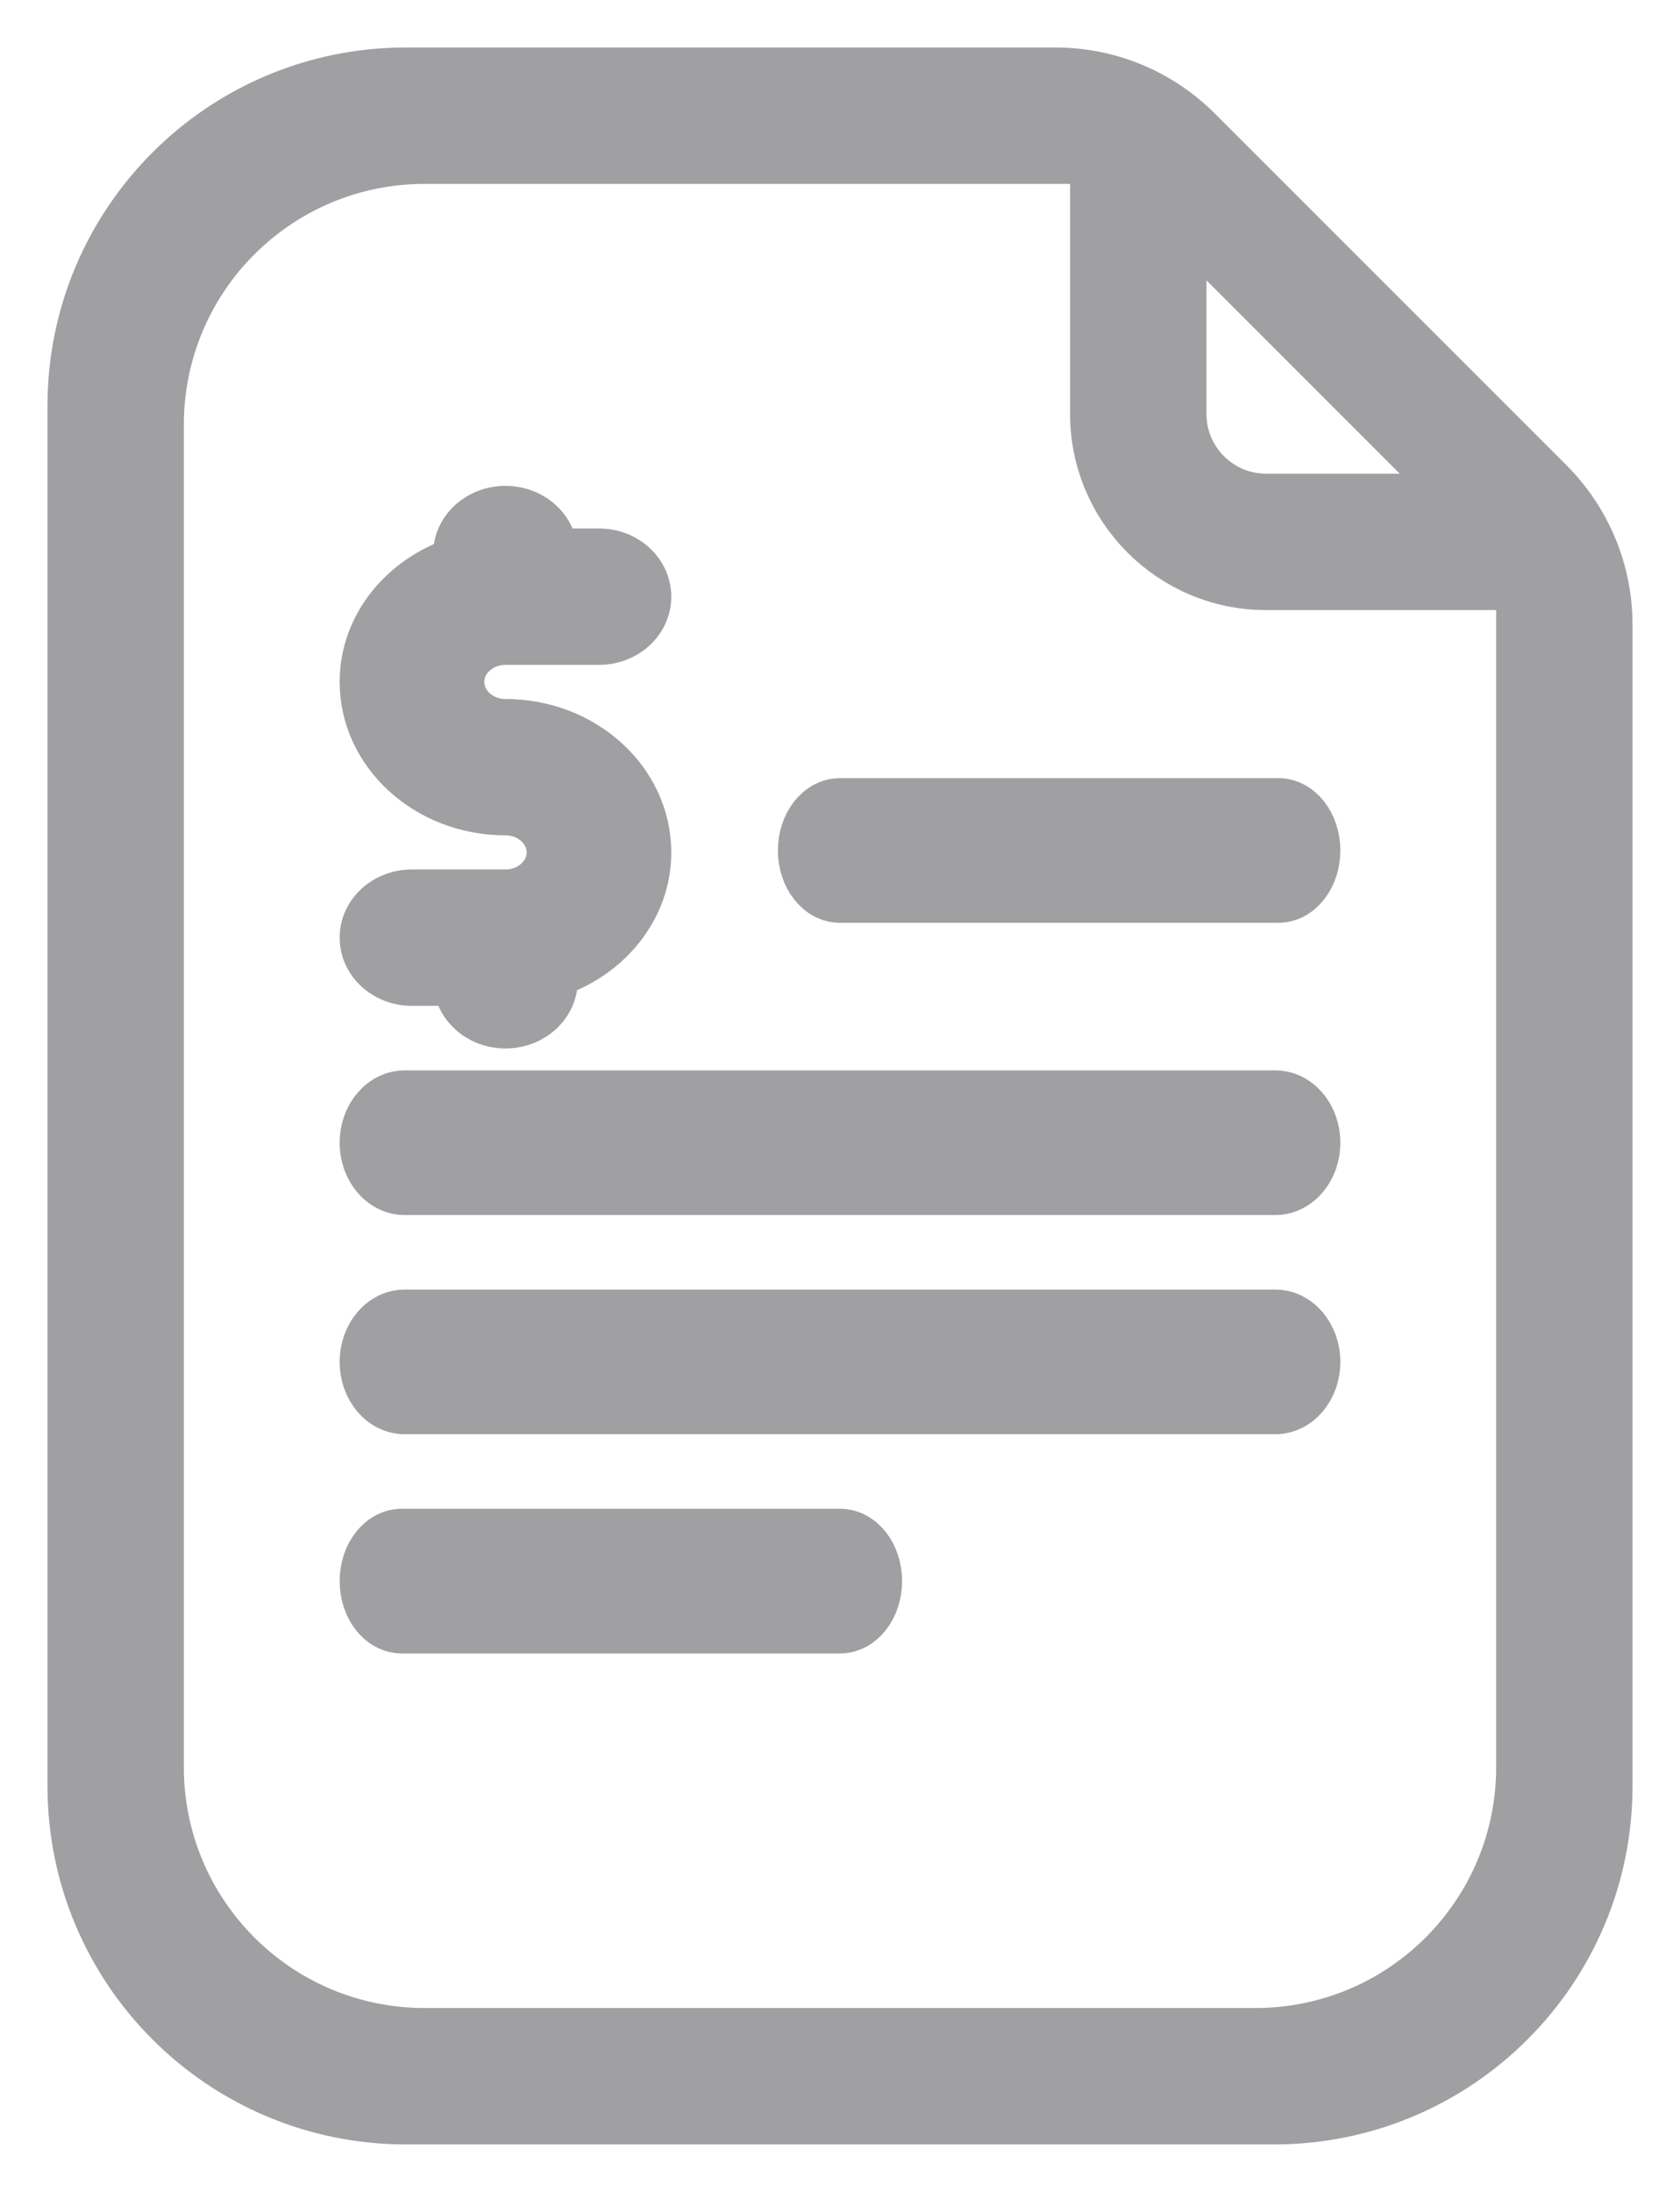 <?xml version="1.0" encoding="UTF-8"?>
<svg width="23px" height="30px" viewBox="0 0 23 30" version="1.1" xmlns="http://www.w3.org/2000/svg" xmlns:xlink="http://www.w3.org/1999/xlink">
    <title>Icons/Nav/Mis facturas/ Inactive</title>
    <g id="UI-Style-Guide" stroke="none" stroke-width="1" fill="none" fill-rule="evenodd">
        <g id="04.-Iconography-&amp;-Illustration" transform="translate(-265, -370)" fill="#A0A0A3" fill-rule="nonzero" stroke="#A0A0A3" stroke-width="0.7">
            <g id="Tab-Bar" transform="translate(118, 294)">
                <g id="Group" transform="translate(146, 76)">
                    <g id="bill" transform="translate(2, 1)">
                        <path d="M13.451,0 L4.557,0 C2.04,4.62351197e-16 5.79944288e-16,2.04 0,4.557 L0,23.443 C-5.79944288e-16,25.96 2.04,28 4.557,28 L16.443,28 C18.96,28 21,25.96 21,23.443 L21,7.549 C21,6.824 20.712,6.129 20.199,5.616 L15.384,0.801 C14.871,0.288 14.176,1.64314026e-15 13.451,0 Z M15.633,2.458 L18.542,5.367 C18.648,5.473 18.648,5.646 18.542,5.753 C18.49,5.805 18.421,5.833 18.348,5.833 L16.333,5.833 L16.333,5.833 C15.69,5.833 15.167,5.31 15.167,4.667 L15.167,2.652 C15.167,2.501 15.289,2.378 15.44,2.378 C15.513,2.378 15.582,2.407 15.633,2.458 Z M16.188,26.833 L4.813,26.833 C2.799,26.833 1.167,25.201 1.167,23.187 L1.167,4.813 C1.167,2.799 2.799,1.167 4.813,1.167 L14,1.167 L14,1.167 L14,4.667 C14,5.954 15.047,7 16.333,7 L19.833,7 L19.833,23.187 C19.833,25.201 18.201,26.833 16.188,26.833 Z" id="Shape"></path>
                        <path d="M16.458,17 L4.542,17 C4.242,17 4,17.286 4,17.64 C4,17.994 4.242,18.28 4.542,18.28 L16.458,18.28 C16.758,18.28 17,17.994 17,17.64 C17,17.286 16.758,17 16.458,17 Z" id="Path"></path>
                        <path d="M16.458,14 L4.542,14 C4.242,14 4,14.286 4,14.64 C4,14.994 4.242,15.28 4.542,15.28 L16.458,15.28 C16.758,15.28 17,14.994 17,14.64 C17,14.286 16.758,14 16.458,14 Z" id="Path"></path>
                        <path d="M10.5,20 L4.5,20 C4.224,20 4,20.286 4,20.64 C4,20.994 4.224,21.28 4.5,21.28 L10.5,21.28 C10.776,21.28 11,20.994 11,20.64 C11,20.286 10.776,20 10.5,20 Z" id="Path"></path>
                        <path d="M10,10.64 C10,10.994 10.224,11.28 10.5,11.28 L16.5,11.28 C16.776,11.28 17,10.994 17,10.64 C17,10.286 16.776,10 16.5,10 L10.5,10 C10.224,10 10,10.286 10,10.64 Z" id="Path"></path>
                        <path d="M5.92,11.25 L4.64,11.25 C4.286,11.25 4,11.511 4,11.833 C4,12.156 4.286,12.417 4.64,12.417 L5.28,12.417 C5.28,12.739 5.566,13 5.92,13 C6.274,13 6.56,12.739 6.56,12.417 L6.56,12.309 C7.303,12.068 7.84,11.426 7.84,10.667 C7.84,9.702 6.979,8.917 5.92,8.917 C5.567,8.917 5.28,8.655 5.28,8.333 C5.28,8.012 5.567,7.75 5.92,7.75 L7.2,7.75 C7.554,7.75 7.84,7.489 7.84,7.167 C7.84,6.844 7.554,6.583 7.2,6.583 L6.56,6.583 C6.56,6.261 6.274,6 5.92,6 C5.566,6 5.28,6.261 5.28,6.583 L5.28,6.691 C4.537,6.932 4,7.574 4,8.333 C4,9.298 4.861,10.083 5.92,10.083 C6.272,10.083 6.56,10.345 6.56,10.667 C6.56,10.989 6.272,11.25 5.92,11.25 Z" id="Path"></path>
                    </g>
                </g>
            </g>
        </g>
    </g>
</svg>